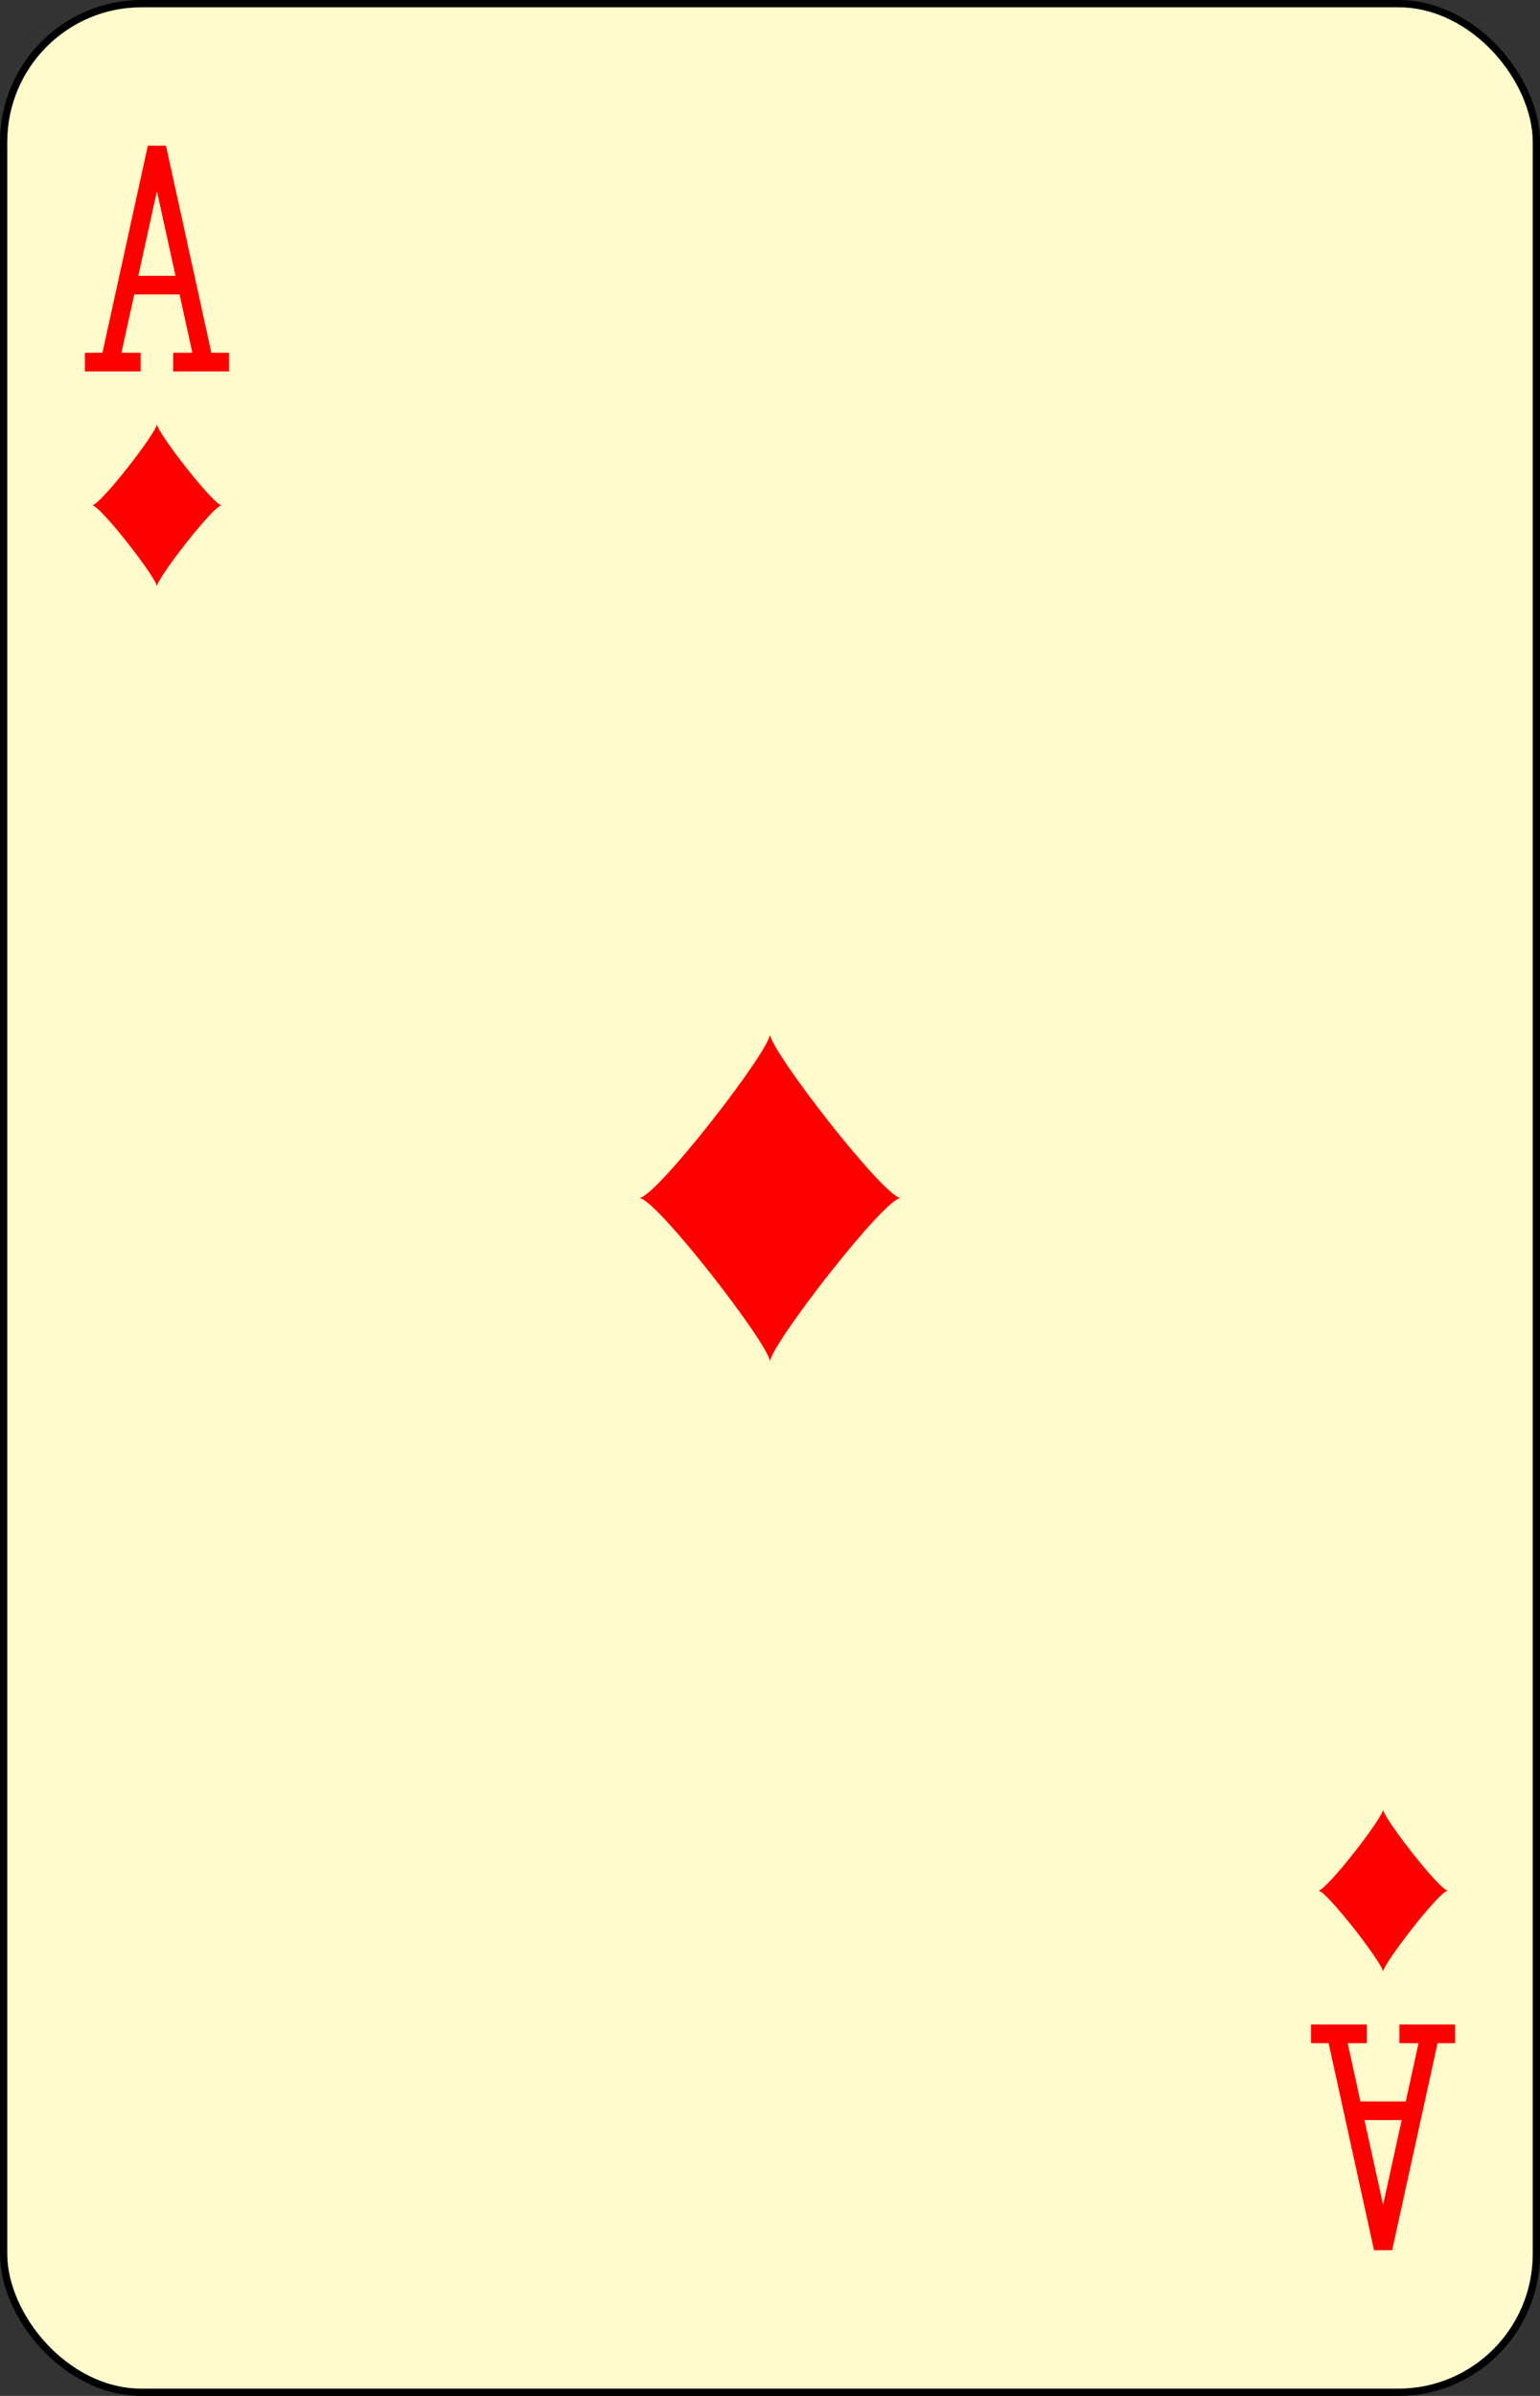<?xml version="1.0" encoding="UTF-8" standalone="no"?>
<svg xmlns="http://www.w3.org/2000/svg" xmlns:xlink="http://www.w3.org/1999/xlink" class="card" face="AD" height="3.5in" preserveAspectRatio="none" viewBox="-106 -164.5 212 329" width="2.25in"><rect x="-106" y="-164.5" width="212" height="329" fill="#333333" stroke="none"/><defs><symbol id="VDA" viewBox="-500 -500 1000 1000" preserveAspectRatio="xMinYMid"><path d="M-270 460L-110 460M-200 450L0 -460L200 450M110 460L270 460M-120 130L120 130" stroke="red" stroke-width="80" stroke-linecap="square" stroke-miterlimit="1.5" fill="none"></path></symbol><symbol id="SDA" viewBox="-600 -600 1200 1200" preserveAspectRatio="xMinYMid"><path d="M-400 0C-350 0 0 -450 0 -500C0 -450 350 0 400 0C350 0 0 450 0 500C0 450 -350 0 -400 0Z" fill="red"></path></symbol></defs><rect width="211" height="328" x="-105.5" y="-164" rx="19" ry="19" fill="#fffbcc" stroke="black"></rect><use xlink:href="#SDA" height="54" width="54" x="-27" y="-27"></use><use xlink:href="#VDA" height="32" width="32" x="-100.4" y="-145.5"></use><use xlink:href="#SDA" height="26.769" width="26.769" x="-97.784" y="-108.5"></use><g transform="rotate(180)"><use xlink:href="#VDA" height="32" width="32" x="-100.4" y="-145.5"></use><use xlink:href="#SDA" height="26.769" width="26.769" x="-97.784" y="-108.5"></use></g></svg>